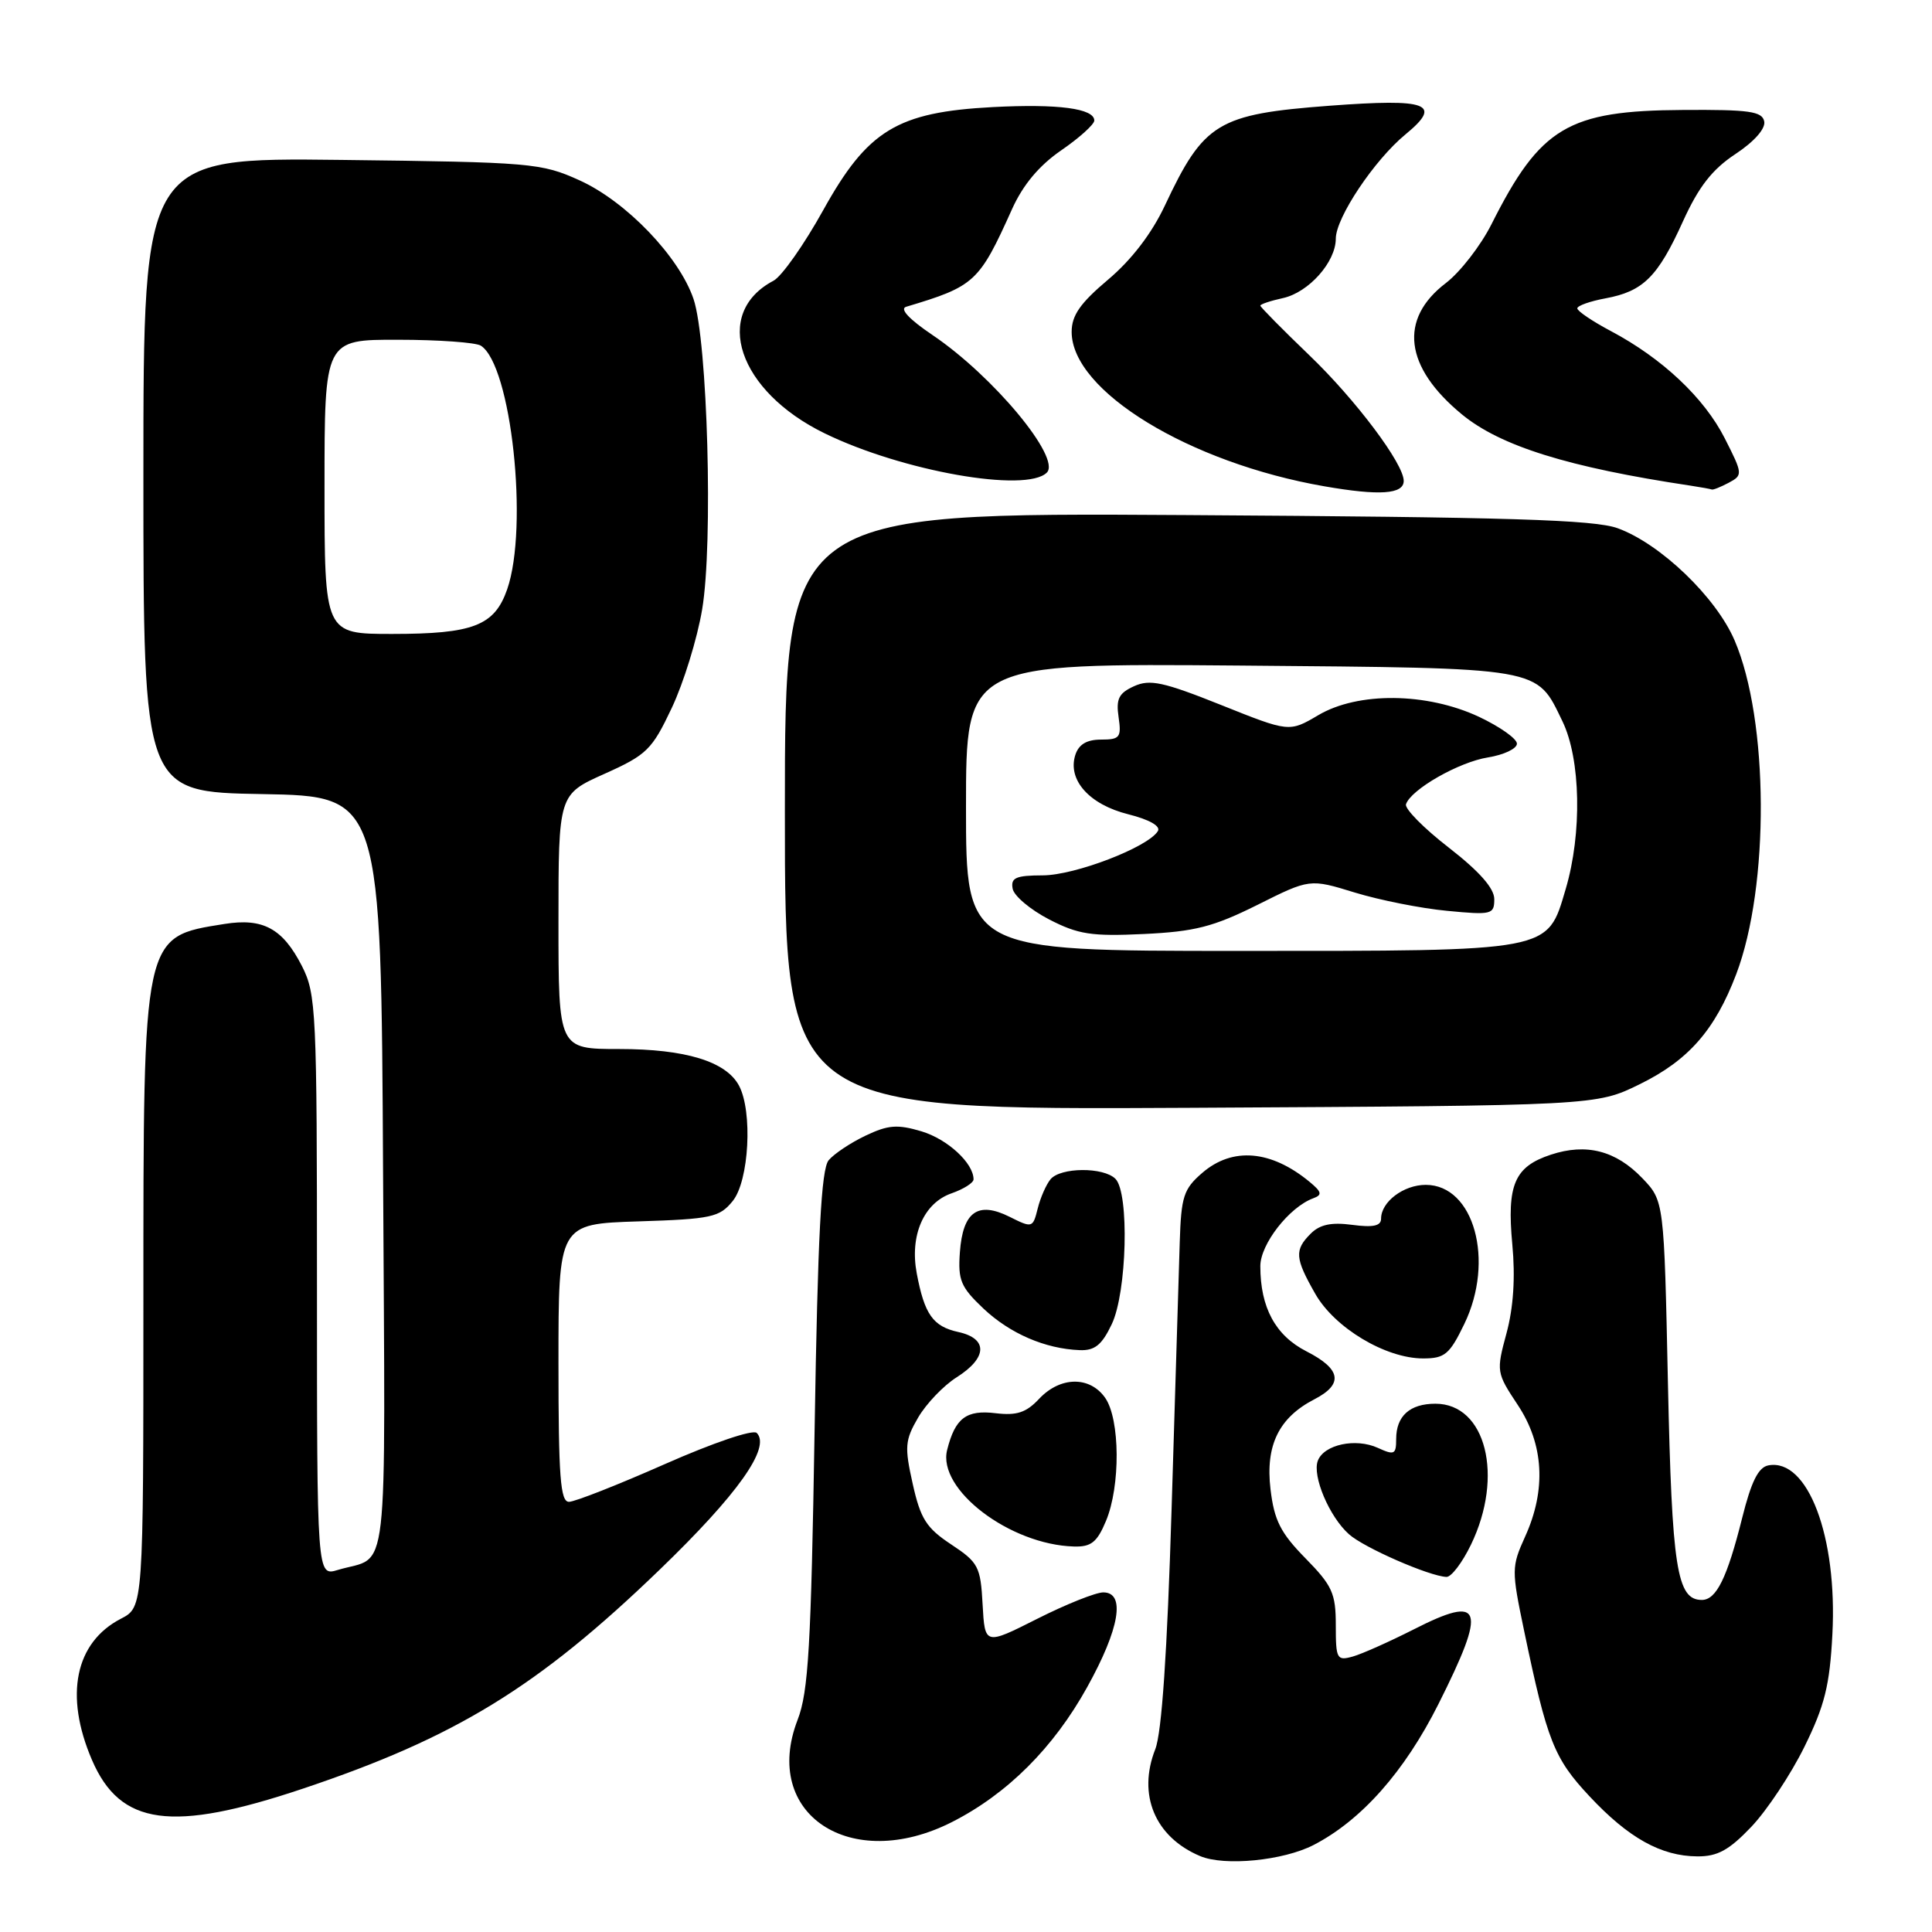<?xml version="1.0" encoding="UTF-8" standalone="no"?>
<!DOCTYPE svg PUBLIC "-//W3C//DTD SVG 1.1//EN" "http://www.w3.org/Graphics/SVG/1.1/DTD/svg11.dtd" >
<svg xmlns="http://www.w3.org/2000/svg" xmlns:xlink="http://www.w3.org/1999/xlink" version="1.1" viewBox="0 0 256 256">
 <g >
 <path fill="currentColor"
d=" M 174.06 244.47 C 180.40 241.19 186.10 234.76 190.60 225.80 C 197.06 212.93 196.50 211.23 187.31 215.91 C 184.11 217.53 180.49 219.15 179.25 219.50 C 177.14 220.09 177.00 219.83 177.00 215.36 C 177.00 211.12 176.54 210.11 172.97 206.47 C 169.68 203.12 168.84 201.46 168.35 197.34 C 167.66 191.52 169.45 187.85 174.15 185.42 C 178.05 183.41 177.72 181.41 173.11 179.06 C 169.00 176.96 167.00 173.26 167.00 167.77 C 167.00 164.86 170.83 159.95 174.01 158.78 C 175.24 158.33 175.15 157.94 173.50 156.58 C 168.41 152.39 163.32 151.96 159.32 155.40 C 156.83 157.55 156.51 158.52 156.32 164.65 C 156.20 168.42 155.72 184.32 155.24 200.00 C 154.66 218.99 153.94 229.59 153.08 231.78 C 150.70 237.82 153.04 243.42 159.02 245.94 C 162.25 247.31 170.05 246.54 174.06 244.47 Z  M 232.07 242.05 C 234.13 239.88 237.30 235.11 239.10 231.45 C 241.78 226.01 242.45 223.32 242.80 216.56 C 243.48 203.60 239.54 193.19 234.32 194.17 C 232.99 194.42 232.05 196.31 230.84 201.16 C 228.85 209.10 227.42 212.00 225.50 212.00 C 222.19 212.00 221.54 207.82 221.01 183.31 C 220.50 159.13 220.50 159.13 217.61 156.11 C 214.11 152.46 210.19 151.45 205.50 153.00 C 200.67 154.59 199.65 156.98 200.39 164.90 C 200.80 169.25 200.54 173.26 199.62 176.66 C 198.25 181.73 198.28 181.89 201.11 186.16 C 204.57 191.37 204.91 197.41 202.08 203.62 C 200.28 207.61 200.27 208.03 201.96 216.12 C 205.00 230.68 205.91 232.99 210.61 238.01 C 215.78 243.54 220.10 245.95 224.90 245.98 C 227.58 246.00 229.11 245.16 232.07 242.05 Z  M 126.12 241.44 C 133.46 237.72 139.60 231.60 144.06 223.55 C 148.36 215.81 149.17 211.00 146.19 211.00 C 145.20 211.00 141.26 212.57 137.44 214.50 C 130.50 218.00 130.50 218.00 130.20 212.60 C 129.93 207.57 129.64 207.03 126.03 204.64 C 122.75 202.47 121.97 201.25 120.94 196.62 C 119.84 191.71 119.91 190.84 121.66 187.83 C 122.73 186.00 125.02 183.60 126.76 182.50 C 130.84 179.92 130.94 177.37 126.99 176.50 C 123.62 175.76 122.50 174.18 121.47 168.71 C 120.53 163.69 122.40 159.40 126.09 158.12 C 127.69 157.56 129.00 156.73 129.00 156.27 C 129.00 154.12 125.56 150.95 122.11 149.91 C 118.92 148.96 117.69 149.05 114.69 150.48 C 112.71 151.42 110.51 152.89 109.80 153.74 C 108.82 154.92 108.36 163.62 107.94 189.40 C 107.47 218.15 107.12 224.19 105.69 227.88 C 100.86 240.37 112.71 248.23 126.12 241.44 Z  M 40.12 237.01 C 60.39 230.22 71.29 223.54 87.39 208.01 C 97.76 198.01 102.18 191.78 100.27 189.87 C 99.78 189.38 94.48 191.18 88.10 194.00 C 81.88 196.75 76.16 199.00 75.39 199.00 C 74.25 199.00 74.00 195.67 74.00 180.59 C 74.00 162.18 74.00 162.18 84.59 161.84 C 94.30 161.53 95.34 161.30 97.09 159.14 C 99.26 156.46 99.75 147.28 97.92 143.85 C 96.20 140.64 90.82 139.00 82.03 139.00 C 74.00 139.00 74.00 139.00 74.00 122.14 C 74.00 105.27 74.00 105.27 80.09 102.54 C 85.71 100.02 86.39 99.35 89.01 93.81 C 90.57 90.51 92.39 84.63 93.04 80.74 C 94.51 72.04 93.76 45.15 91.90 39.63 C 90.00 34.01 82.96 26.68 76.78 23.89 C 71.72 21.60 70.43 21.49 45.25 21.19 C 19.00 20.88 19.00 20.88 19.00 62.91 C 19.00 104.95 19.00 104.95 34.75 105.22 C 50.50 105.50 50.50 105.50 50.76 155.64 C 51.05 211.17 51.64 205.96 44.75 208.03 C 42.00 208.86 42.00 208.86 42.00 170.39 C 42.00 133.87 41.90 131.72 40.00 127.99 C 37.46 123.03 34.85 121.61 29.74 122.43 C 18.88 124.16 19.00 123.62 19.00 172.44 C 19.00 212.95 19.00 212.95 16.02 214.49 C 9.95 217.63 8.51 224.65 12.18 233.19 C 15.93 241.91 22.73 242.84 40.12 237.01 Z  M 194.91 204.68 C 199.31 195.59 196.89 186.00 190.20 186.00 C 186.81 186.00 185.00 187.63 185.00 190.68 C 185.00 192.73 184.76 192.85 182.57 191.85 C 179.63 190.51 175.44 191.41 174.62 193.55 C 173.85 195.56 176.14 200.98 178.75 203.30 C 180.74 205.08 189.39 208.86 191.66 208.95 C 192.30 208.98 193.76 207.06 194.91 204.68 Z  M 146.55 201.53 C 148.48 196.91 148.42 188.05 146.44 185.22 C 144.41 182.32 140.50 182.37 137.70 185.34 C 135.98 187.18 134.73 187.59 131.94 187.26 C 128.04 186.78 126.56 187.90 125.50 192.13 C 124.19 197.36 133.81 204.68 142.30 204.92 C 144.58 204.99 145.37 204.36 146.55 201.53 Z  M 194.03 175.43 C 198.09 167.04 195.31 157.00 188.92 157.00 C 185.98 157.00 183.00 159.25 183.00 161.48 C 183.00 162.44 181.95 162.67 179.18 162.30 C 176.42 161.93 174.89 162.25 173.68 163.46 C 171.50 165.64 171.58 166.70 174.27 171.42 C 176.84 175.95 183.60 180.00 188.57 180.00 C 191.44 180.00 192.08 179.47 194.03 175.43 Z  M 147.31 175.47 C 149.33 171.25 149.66 158.06 147.80 156.20 C 146.22 154.62 140.53 154.66 139.20 156.26 C 138.63 156.95 137.86 158.69 137.50 160.14 C 136.86 162.71 136.78 162.74 133.77 161.23 C 129.57 159.14 127.58 160.55 127.19 165.93 C 126.92 169.64 127.30 170.54 130.32 173.40 C 133.84 176.71 138.48 178.72 143.06 178.90 C 145.06 178.98 146.00 178.22 147.31 175.47 Z  M 217.26 143.67 C 223.73 140.50 227.25 136.48 230.06 129.08 C 234.49 117.43 234.38 95.40 229.84 84.85 C 227.38 79.12 220.02 72.06 214.37 70.00 C 211.26 68.86 199.99 68.52 157.25 68.25 C 104.00 67.92 104.00 67.92 104.00 107.50 C 104.00 147.08 104.00 147.08 157.75 146.79 C 211.50 146.50 211.50 146.50 217.26 143.67 Z  M 186.00 63.72 C 186.00 61.44 179.64 52.97 173.49 47.07 C 169.92 43.64 167.00 40.68 167.00 40.50 C 167.00 40.31 168.34 39.86 169.99 39.50 C 173.41 38.75 177.00 34.72 177.00 31.62 C 177.01 28.83 182.11 21.20 186.23 17.81 C 191.18 13.74 189.29 13.03 176.18 14.01 C 161.34 15.13 159.52 16.24 154.35 27.24 C 152.62 30.92 149.94 34.43 146.83 37.05 C 143.13 40.17 142.00 41.79 142.00 43.98 C 142.00 51.81 157.58 61.33 175.50 64.44 C 182.80 65.71 186.00 65.49 186.00 63.72 Z  M 229.06 63.97 C 230.95 62.96 230.94 62.81 228.54 58.08 C 225.82 52.72 220.26 47.48 213.45 43.87 C 211.00 42.57 209.00 41.22 209.00 40.86 C 209.00 40.51 210.69 39.91 212.75 39.53 C 217.74 38.60 219.67 36.69 223.00 29.33 C 225.08 24.75 226.87 22.45 229.94 20.42 C 232.44 18.77 233.96 17.05 233.77 16.09 C 233.50 14.75 231.78 14.51 222.98 14.57 C 207.77 14.66 204.11 16.84 197.64 29.69 C 196.21 32.54 193.48 36.06 191.58 37.51 C 185.32 42.28 186.09 48.63 193.70 54.90 C 198.81 59.11 207.81 61.92 224.00 64.35 C 225.38 64.56 226.64 64.79 226.82 64.86 C 226.99 64.94 228.00 64.53 229.06 63.97 Z  M 138.71 62.62 C 140.64 60.69 131.60 49.82 123.57 44.40 C 120.47 42.31 119.17 40.92 120.07 40.65 C 129.17 37.93 129.74 37.40 134.10 27.71 C 135.55 24.49 137.69 21.93 140.63 19.91 C 143.03 18.26 145.00 16.48 145.00 15.97 C 145.00 14.37 140.21 13.74 131.54 14.19 C 118.89 14.86 114.97 17.24 109.09 27.83 C 106.55 32.41 103.58 36.63 102.49 37.20 C 94.33 41.50 97.80 51.83 109.27 57.42 C 119.56 62.44 135.99 65.34 138.71 62.62 Z  M 43.00 64.50 C 43.00 45.00 43.00 45.00 52.75 45.02 C 58.11 45.02 63.05 45.38 63.71 45.80 C 67.75 48.37 70.07 69.85 67.20 78.10 C 65.52 82.91 62.71 84.00 51.95 84.00 C 43.00 84.00 43.00 84.00 43.00 64.50 Z  M 128.00 106.94 C 128.00 87.89 128.00 87.89 164.25 88.19 C 204.68 88.54 203.52 88.33 207.03 95.57 C 209.46 100.58 209.65 110.43 207.46 117.81 C 204.98 126.17 205.87 126.00 164.05 126.00 C 128.00 126.00 128.00 126.00 128.00 106.94 Z  M 166.60 119.91 C 173.55 116.43 173.55 116.43 179.53 118.27 C 182.81 119.27 188.31 120.37 191.75 120.69 C 197.66 121.26 198.00 121.17 198.00 119.14 C 198.00 117.70 196.02 115.46 191.98 112.32 C 188.66 109.75 186.11 107.16 186.30 106.57 C 186.95 104.61 193.29 100.98 197.17 100.36 C 199.28 100.02 201.00 99.20 201.00 98.54 C 201.00 97.88 198.74 96.29 195.99 94.99 C 189.05 91.74 179.94 91.65 174.67 94.77 C 170.83 97.03 170.83 97.03 161.79 93.41 C 154.13 90.35 152.36 89.97 150.26 90.93 C 148.25 91.84 147.86 92.61 148.22 95.03 C 148.61 97.71 148.39 98.00 145.89 98.00 C 143.99 98.00 142.93 98.64 142.48 100.05 C 141.44 103.35 144.33 106.60 149.48 107.89 C 152.31 108.60 153.83 109.47 153.42 110.13 C 152.10 112.27 142.44 115.98 138.18 115.99 C 134.61 116.00 133.91 116.30 134.18 117.75 C 134.35 118.71 136.53 120.54 139.00 121.82 C 142.87 123.82 144.63 124.09 151.57 123.76 C 158.32 123.44 160.77 122.81 166.60 119.91 Z "/>
</g>
</svg>